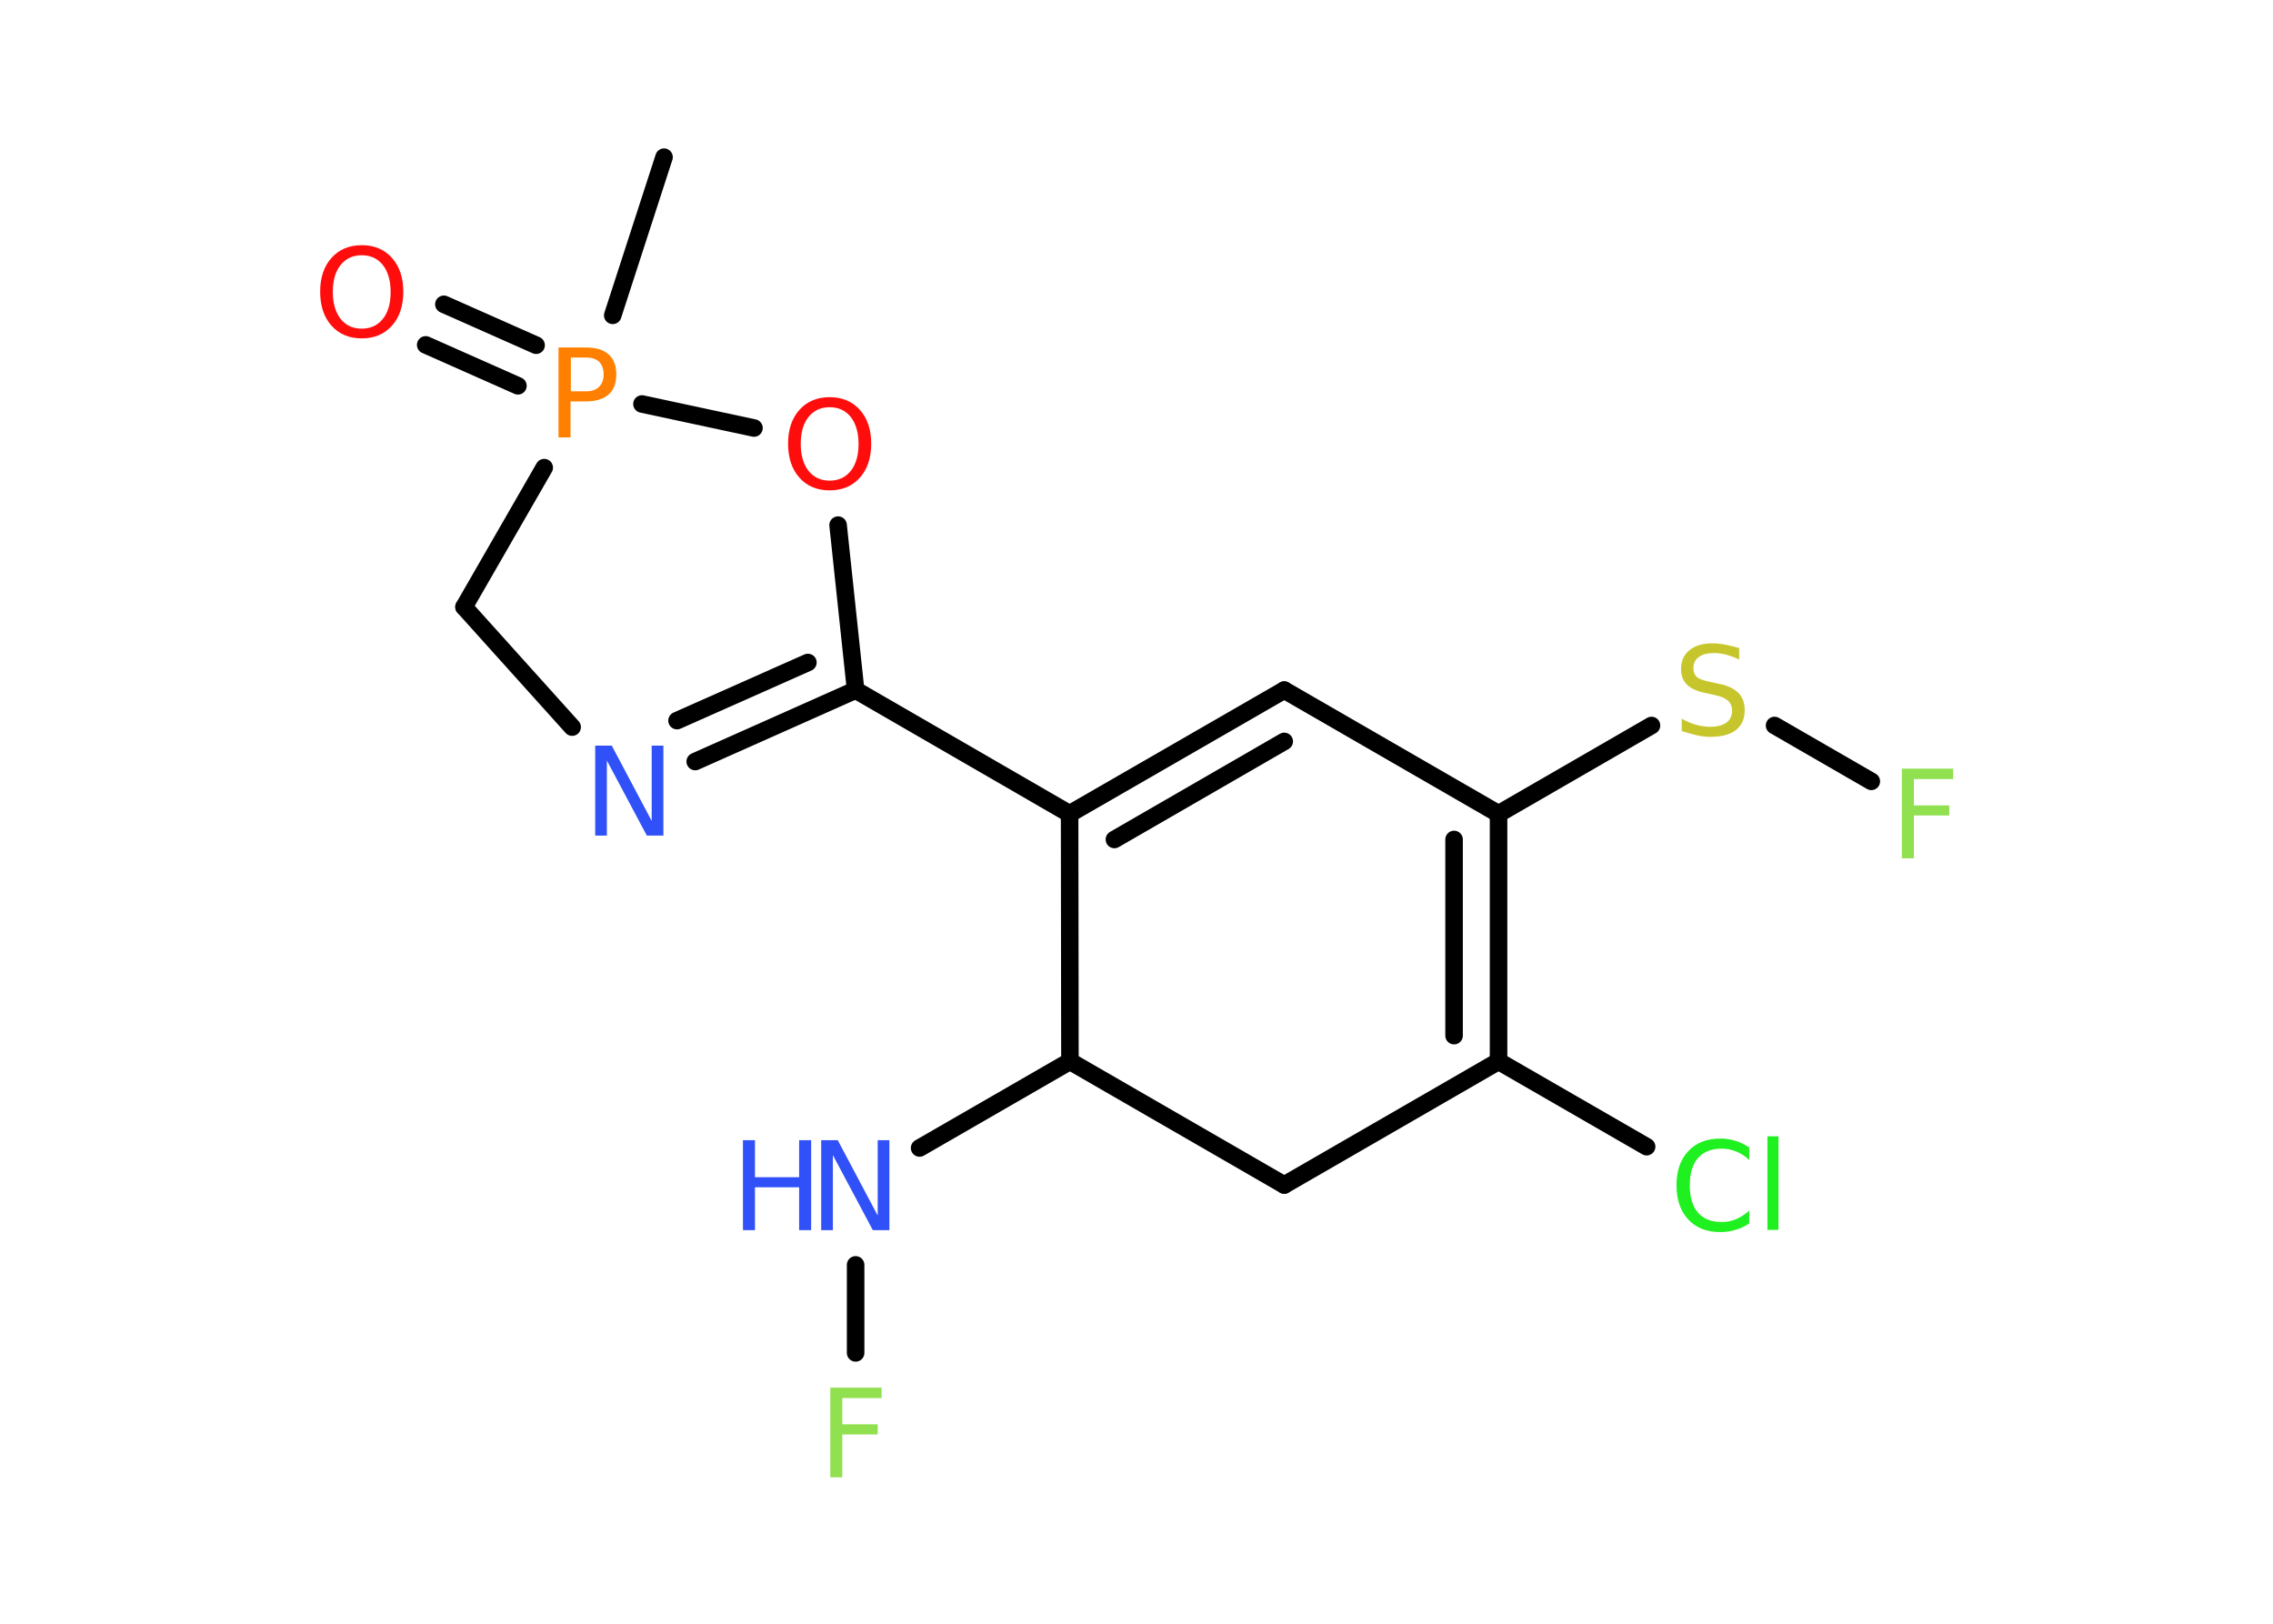 <?xml version='1.0' encoding='UTF-8'?>
<!DOCTYPE svg PUBLIC "-//W3C//DTD SVG 1.1//EN" "http://www.w3.org/Graphics/SVG/1.1/DTD/svg11.dtd">
<svg version='1.2' xmlns='http://www.w3.org/2000/svg' xmlns:xlink='http://www.w3.org/1999/xlink' width='70.0mm' height='50.0mm' viewBox='0 0 70.0 50.0'>
  <desc>Generated by the Chemistry Development Kit (http://github.com/cdk)</desc>
  <g stroke-linecap='round' stroke-linejoin='round' stroke='#000000' stroke-width='.54' fill='#3050F8'>
    <rect x='.0' y='.0' width='70.0' height='50.0' fill='#FFFFFF' stroke='none'/>
    <g id='mol1' class='mol'>
      <line id='mol1bnd1' class='bond' x1='20.45' y1='4.84' x2='18.87' y2='9.71'/>
      <g id='mol1bnd2' class='bond'>
        <line x1='15.95' y1='11.88' x2='13.11' y2='10.62'/>
        <line x1='16.51' y1='10.63' x2='13.67' y2='9.37'/>
      </g>
      <line id='mol1bnd3' class='bond' x1='16.76' y1='14.4' x2='14.29' y2='18.69'/>
      <line id='mol1bnd4' class='bond' x1='14.29' y1='18.69' x2='17.62' y2='22.39'/>
      <g id='mol1bnd5' class='bond'>
        <line x1='21.41' y1='23.45' x2='26.35' y2='21.25'/>
        <line x1='20.85' y1='22.19' x2='24.88' y2='20.4'/>
      </g>
      <line id='mol1bnd6' class='bond' x1='26.35' y1='21.25' x2='32.94' y2='25.06'/>
      <g id='mol1bnd7' class='bond'>
        <line x1='39.55' y1='21.25' x2='32.94' y2='25.06'/>
        <line x1='39.55' y1='22.83' x2='34.32' y2='25.85'/>
      </g>
      <line id='mol1bnd8' class='bond' x1='39.55' y1='21.25' x2='46.15' y2='25.06'/>
      <line id='mol1bnd9' class='bond' x1='46.15' y1='25.06' x2='50.86' y2='22.34'/>
      <line id='mol1bnd10' class='bond' x1='54.65' y1='22.34' x2='57.63' y2='24.06'/>
      <g id='mol1bnd11' class='bond'>
        <line x1='46.15' y1='32.68' x2='46.15' y2='25.06'/>
        <line x1='44.78' y1='31.89' x2='44.78' y2='25.85'/>
      </g>
      <line id='mol1bnd12' class='bond' x1='46.15' y1='32.68' x2='50.71' y2='35.31'/>
      <line id='mol1bnd13' class='bond' x1='46.15' y1='32.68' x2='39.55' y2='36.49'/>
      <line id='mol1bnd14' class='bond' x1='39.55' y1='36.49' x2='32.95' y2='32.68'/>
      <line id='mol1bnd15' class='bond' x1='32.94' y1='25.06' x2='32.95' y2='32.68'/>
      <line id='mol1bnd16' class='bond' x1='32.95' y1='32.68' x2='28.32' y2='35.35'/>
      <line id='mol1bnd17' class='bond' x1='26.35' y1='38.95' x2='26.35' y2='41.66'/>
      <line id='mol1bnd18' class='bond' x1='26.35' y1='21.25' x2='25.81' y2='16.17'/>
      <line id='mol1bnd19' class='bond' x1='19.77' y1='12.44' x2='23.22' y2='13.18'/>
      <path id='mol1atm2' class='atom' d='M17.58 11.01v1.04h.47q.26 .0 .4 -.14q.14 -.14 .14 -.38q.0 -.25 -.14 -.39q-.14 -.13 -.4 -.13h-.47zM17.2 10.7h.84q.47 .0 .7 .21q.24 .21 .24 .62q.0 .41 -.24 .62q-.24 .21 -.7 .21h-.47v1.11h-.37v-2.77z' stroke='none' fill='#FF8000'/>
      <path id='mol1atm3' class='atom' d='M11.14 7.86q-.41 .0 -.65 .3q-.24 .3 -.24 .83q.0 .52 .24 .83q.24 .3 .65 .3q.41 .0 .65 -.3q.24 -.3 .24 -.83q.0 -.52 -.24 -.83q-.24 -.3 -.65 -.3zM11.14 7.55q.58 .0 .93 .39q.35 .39 .35 1.04q.0 .66 -.35 1.05q-.35 .39 -.93 .39q-.58 .0 -.93 -.39q-.35 -.39 -.35 -1.05q.0 -.65 .35 -1.04q.35 -.39 .93 -.39z' stroke='none' fill='#FF0D0D'/>
      <path id='mol1atm5' class='atom' d='M18.34 22.96h.5l1.23 2.32v-2.32h.36v2.77h-.51l-1.23 -2.31v2.31h-.36v-2.77z' stroke='none'/>
      <path id='mol1atm10' class='atom' d='M53.56 19.95v.36q-.21 -.1 -.4 -.15q-.19 -.05 -.37 -.05q-.31 .0 -.47 .12q-.17 .12 -.17 .34q.0 .18 .11 .28q.11 .09 .42 .15l.23 .05q.42 .08 .62 .28q.2 .2 .2 .54q.0 .4 -.27 .61q-.27 .21 -.79 .21q-.2 .0 -.42 -.05q-.22 -.05 -.46 -.13v-.38q.23 .13 .45 .19q.22 .06 .43 .06q.32 .0 .5 -.13q.17 -.13 .17 -.36q.0 -.21 -.13 -.32q-.13 -.11 -.41 -.17l-.23 -.05q-.42 -.08 -.61 -.26q-.19 -.18 -.19 -.49q.0 -.37 .26 -.58q.26 -.21 .71 -.21q.19 .0 .39 .04q.2 .04 .41 .1z' stroke='none' fill='#C6C62C'/>
      <path id='mol1atm11' class='atom' d='M58.56 23.67h1.59v.32h-1.21v.81h1.09v.31h-1.09v1.32h-.37v-2.77z' stroke='none' fill='#90E050'/>
      <path id='mol1atm13' class='atom' d='M53.87 35.32v.4q-.19 -.18 -.4 -.26q-.21 -.09 -.45 -.09q-.47 .0 -.73 .29q-.25 .29 -.25 .84q.0 .55 .25 .84q.25 .29 .73 .29q.24 .0 .45 -.09q.21 -.09 .4 -.26v.39q-.2 .14 -.42 .2q-.22 .07 -.47 .07q-.63 .0 -.99 -.39q-.36 -.39 -.36 -1.05q.0 -.67 .36 -1.05q.36 -.39 .99 -.39q.25 .0 .47 .07q.22 .07 .41 .2zM54.43 34.99h.34v2.88h-.34v-2.88z' stroke='none' fill='#1FF01F'/>
      <g id='mol1atm16' class='atom'>
        <path d='M25.3 35.11h.5l1.23 2.32v-2.32h.36v2.77h-.51l-1.23 -2.31v2.31h-.36v-2.77z' stroke='none'/>
        <path d='M22.88 35.11h.37v1.14h1.36v-1.14h.37v2.77h-.37v-1.32h-1.36v1.32h-.37v-2.77z' stroke='none'/>
      </g>
      <path id='mol1atm17' class='atom' d='M25.56 42.73h1.59v.32h-1.21v.81h1.09v.31h-1.09v1.32h-.37v-2.77z' stroke='none' fill='#90E050'/>
      <path id='mol1atm18' class='atom' d='M25.55 12.54q-.41 .0 -.65 .3q-.24 .3 -.24 .83q.0 .52 .24 .83q.24 .3 .65 .3q.41 .0 .65 -.3q.24 -.3 .24 -.83q.0 -.52 -.24 -.83q-.24 -.3 -.65 -.3zM25.55 12.23q.58 .0 .93 .39q.35 .39 .35 1.04q.0 .66 -.35 1.05q-.35 .39 -.93 .39q-.58 .0 -.93 -.39q-.35 -.39 -.35 -1.05q.0 -.65 .35 -1.04q.35 -.39 .93 -.39z' stroke='none' fill='#FF0D0D'/>
    </g>
  </g>
</svg>
